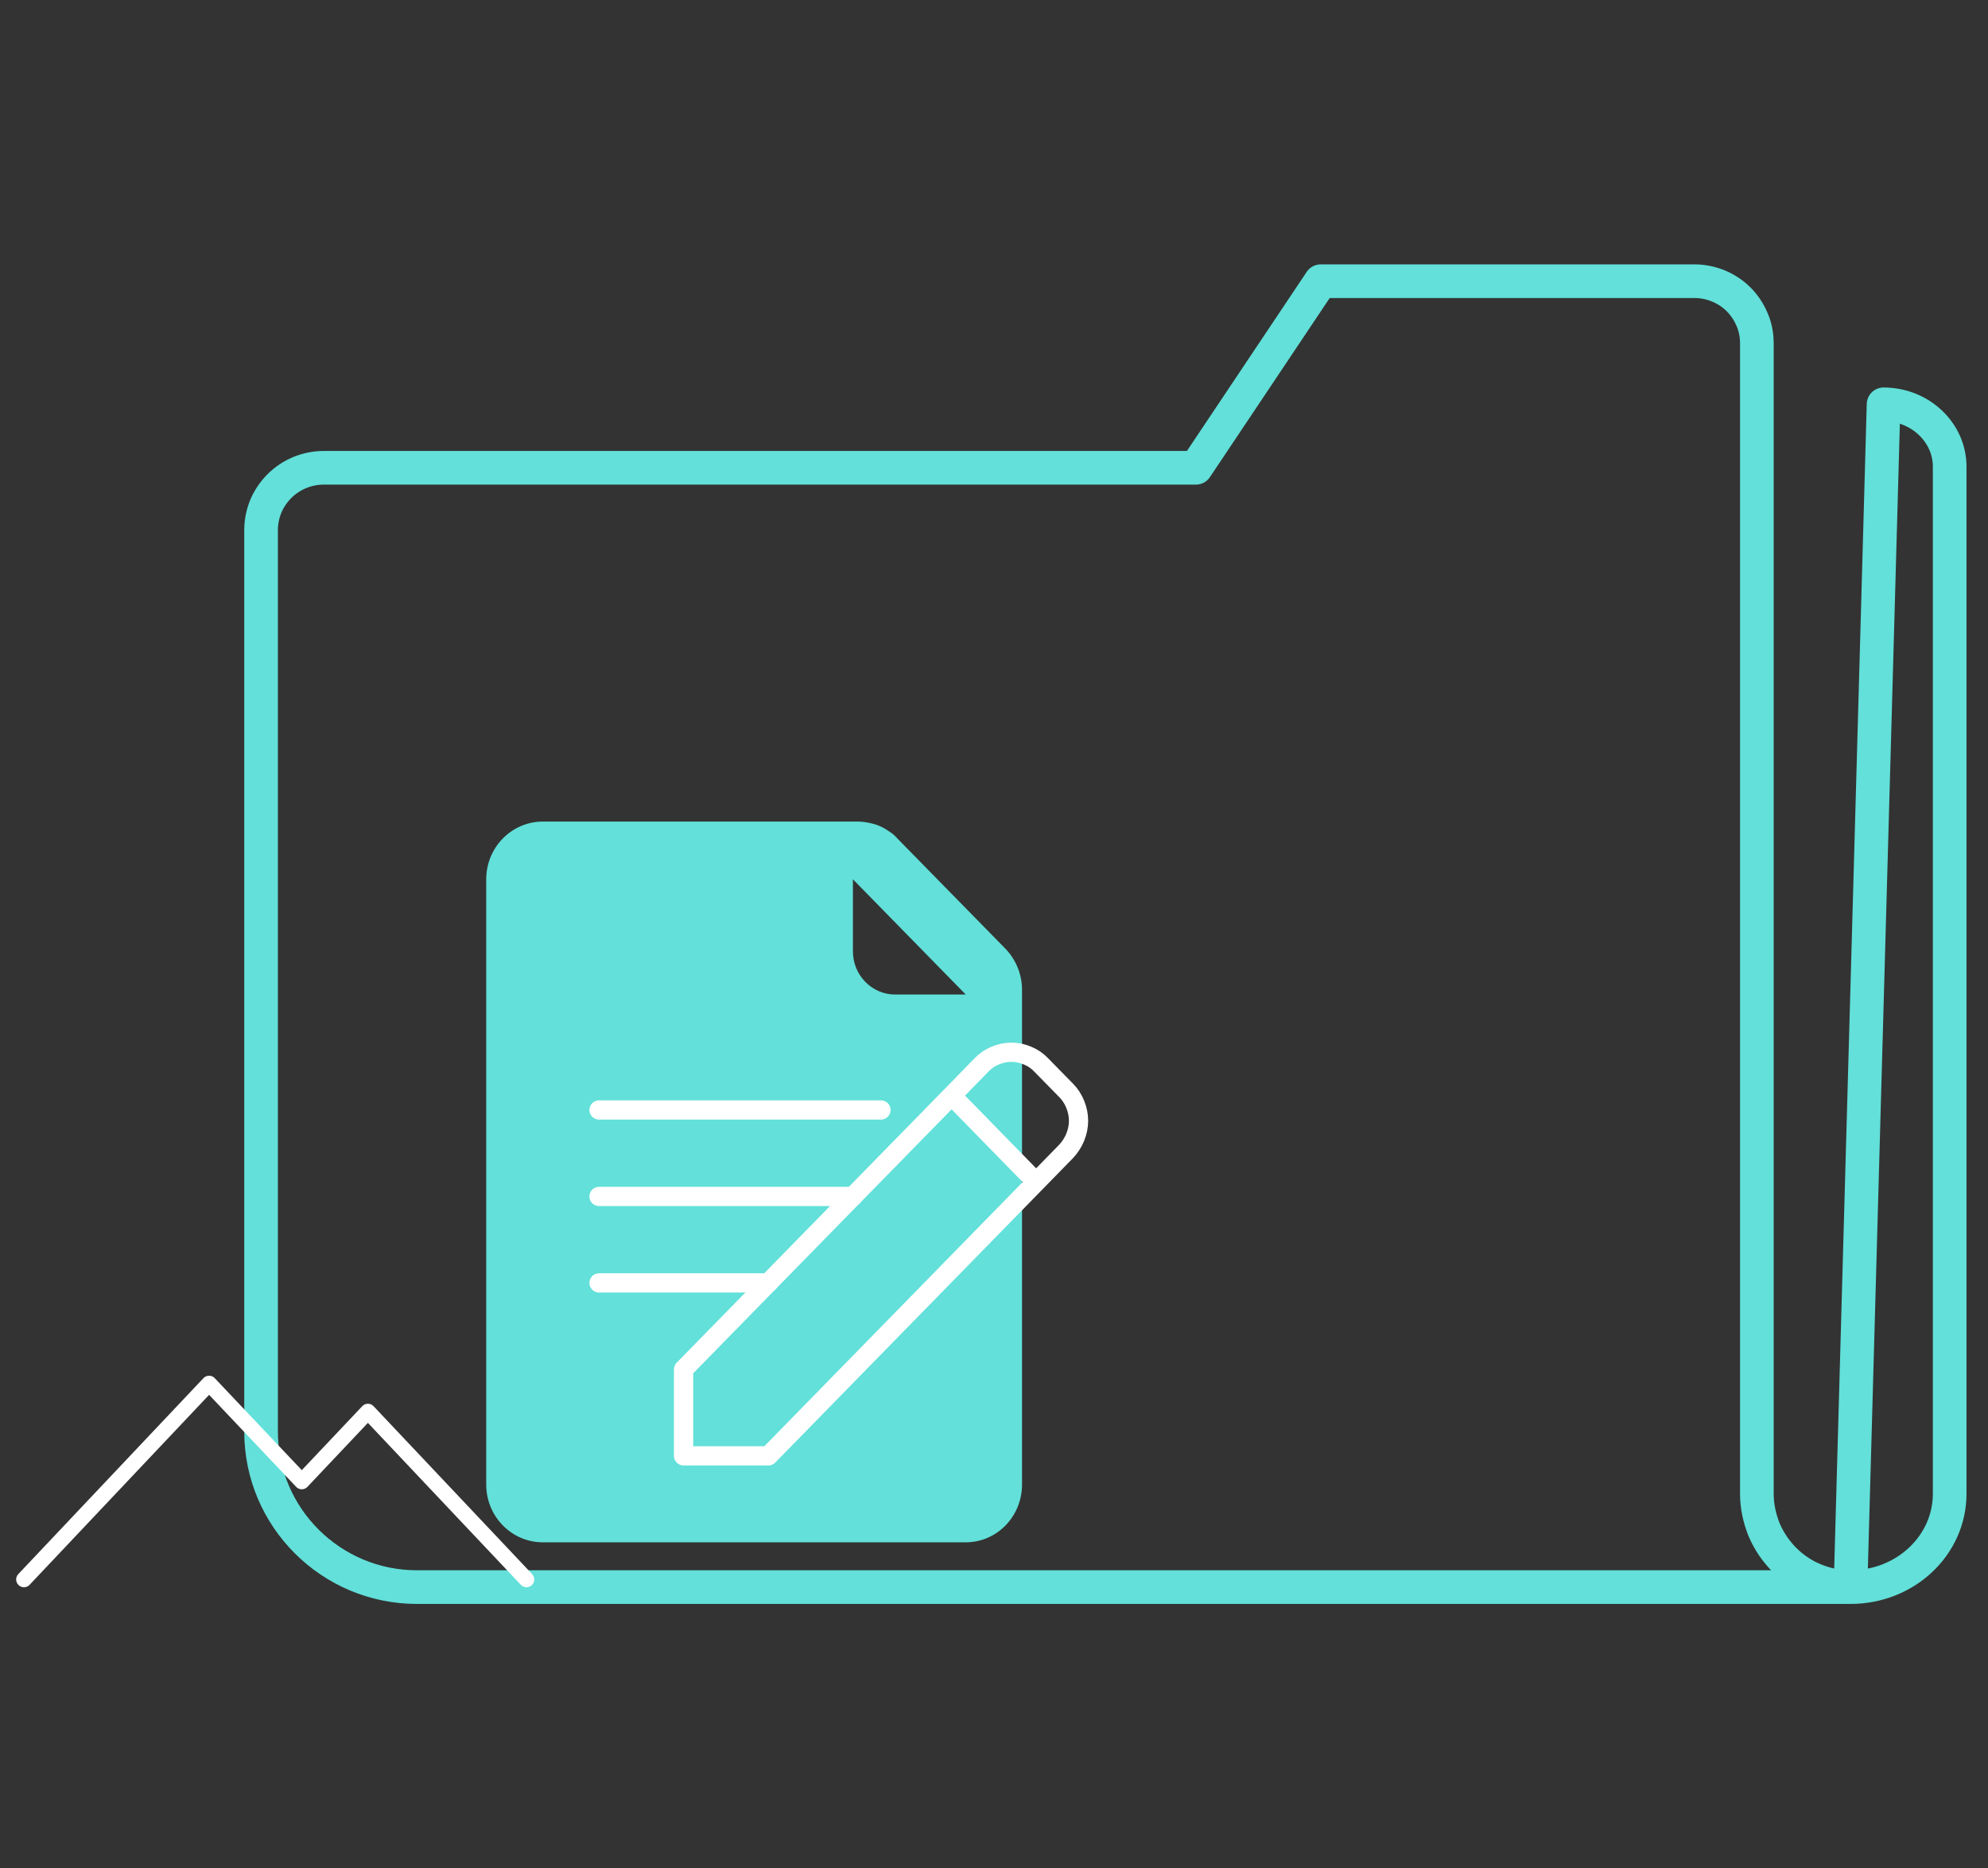 <svg version="1.2" baseProfile="tiny-ps" xmlns="http://www.w3.org/2000/svg" viewBox="0 0 83 78" width="83" height="78">
	<rect x="0" y="0" width="83" height="78" fill="#333333" stroke="none"/>
	<title>icon-access-anywhere-svg</title>
	<style>
		tspan { white-space:pre }
		.shp0 { fill: none;stroke: #62e0d9;stroke-linecap:round;stroke-linejoin:round;stroke-width: 1.405 } 
		.shp1 { fill: #62e0d9 } 
		.shp2 { fill: none;stroke: #ffffff;stroke-linejoin:round;stroke-width: 0.803 } 
		.shp3 { fill: none;stroke: #ffffff;stroke-linecap:round;stroke-linejoin:round;stroke-width: 0.803 } 
		.shp4 { fill: none;stroke: #ffffff;stroke-linecap:round;stroke-linejoin:round;stroke-width: 0.65 } 
	</style>
	<g id="Layer">
		<path id="Layer" class="shp0" d="M77.26 66.26C79.55 66.26 81.4 64.52 81.4 62.36L81.4 19.48C81.4 18.05 80.16 16.88 78.64 16.88L77.26 66.26L77.26 66.26ZM10.9 22.13L10.9 59.77C10.9 63.35 13.82 66.26 17.41 66.26L77.26 66.26C76.74 66.26 76.24 66.16 75.76 65.96C75.29 65.77 74.86 65.48 74.5 65.12C74.14 64.76 73.85 64.33 73.65 63.86C73.46 63.38 73.35 62.88 73.35 62.37L73.35 14.34C73.35 13.99 73.29 13.66 73.15 13.34C73.02 13.03 72.83 12.74 72.59 12.5C72.35 12.26 72.06 12.07 71.75 11.94C71.43 11.81 71.09 11.74 70.75 11.74L55.14 11.74L49.93 19.53L13.51 19.53C13.16 19.53 12.83 19.6 12.51 19.73C12.2 19.86 11.91 20.05 11.67 20.29C11.43 20.53 11.23 20.82 11.1 21.13C10.97 21.45 10.9 21.78 10.9 22.13Z" />
		<path id="Layer" fill-rule="evenodd" class="shp1" d="M42.67 53.56L42.67 61.98C42.67 63.31 41.62 64.39 40.32 64.39L22.66 64.39C21.36 64.39 20.3 63.31 20.3 61.98L20.3 36.71C20.3 35.38 21.36 34.3 22.66 34.3L35.81 34.3C35.96 34.3 36.12 34.32 36.27 34.35C36.42 34.38 36.57 34.42 36.71 34.48C36.86 34.54 36.99 34.62 37.12 34.71C37.25 34.79 37.37 34.89 37.47 35.01L41.98 39.61C42.42 40.07 42.67 40.68 42.67 41.32L42.67 41.52M35.61 36.71L35.61 39.72C35.61 40.71 36.4 41.52 37.37 41.52L40.32 41.52L35.61 36.71Z" />
		<path id="Layer" class="shp2" d="M28.54 57.17L28.54 60.78L32.08 60.78L43.26 49.35L39.73 45.74L28.54 57.17L28.54 57.17ZM43.26 49.35L44.51 48.07C44.67 47.9 44.8 47.7 44.89 47.48C44.98 47.26 45.03 47.03 45.03 46.79C45.03 46.56 44.98 46.32 44.89 46.1C44.8 45.88 44.67 45.68 44.51 45.52L43.47 44.46C43.31 44.29 43.12 44.16 42.9 44.07C42.69 43.98 42.46 43.93 42.23 43.93C41.99 43.93 41.76 43.98 41.55 44.07C41.33 44.16 41.14 44.29 40.98 44.46L39.73 45.74L43.26 49.35Z" />
		<path id="Layer" class="shp3" d="M25.01 46.34L36.78 46.34M25.01 49.95L35.61 49.95M25.01 53.56L32.08 53.56" />
		<g id="Layer">
			<path id="Layer" class="shp4" d="M21.98 65.94L15.36 58.93L12.6 61.85L8.73 57.76L1 65.94" />
		</g>
	</g>
</svg>